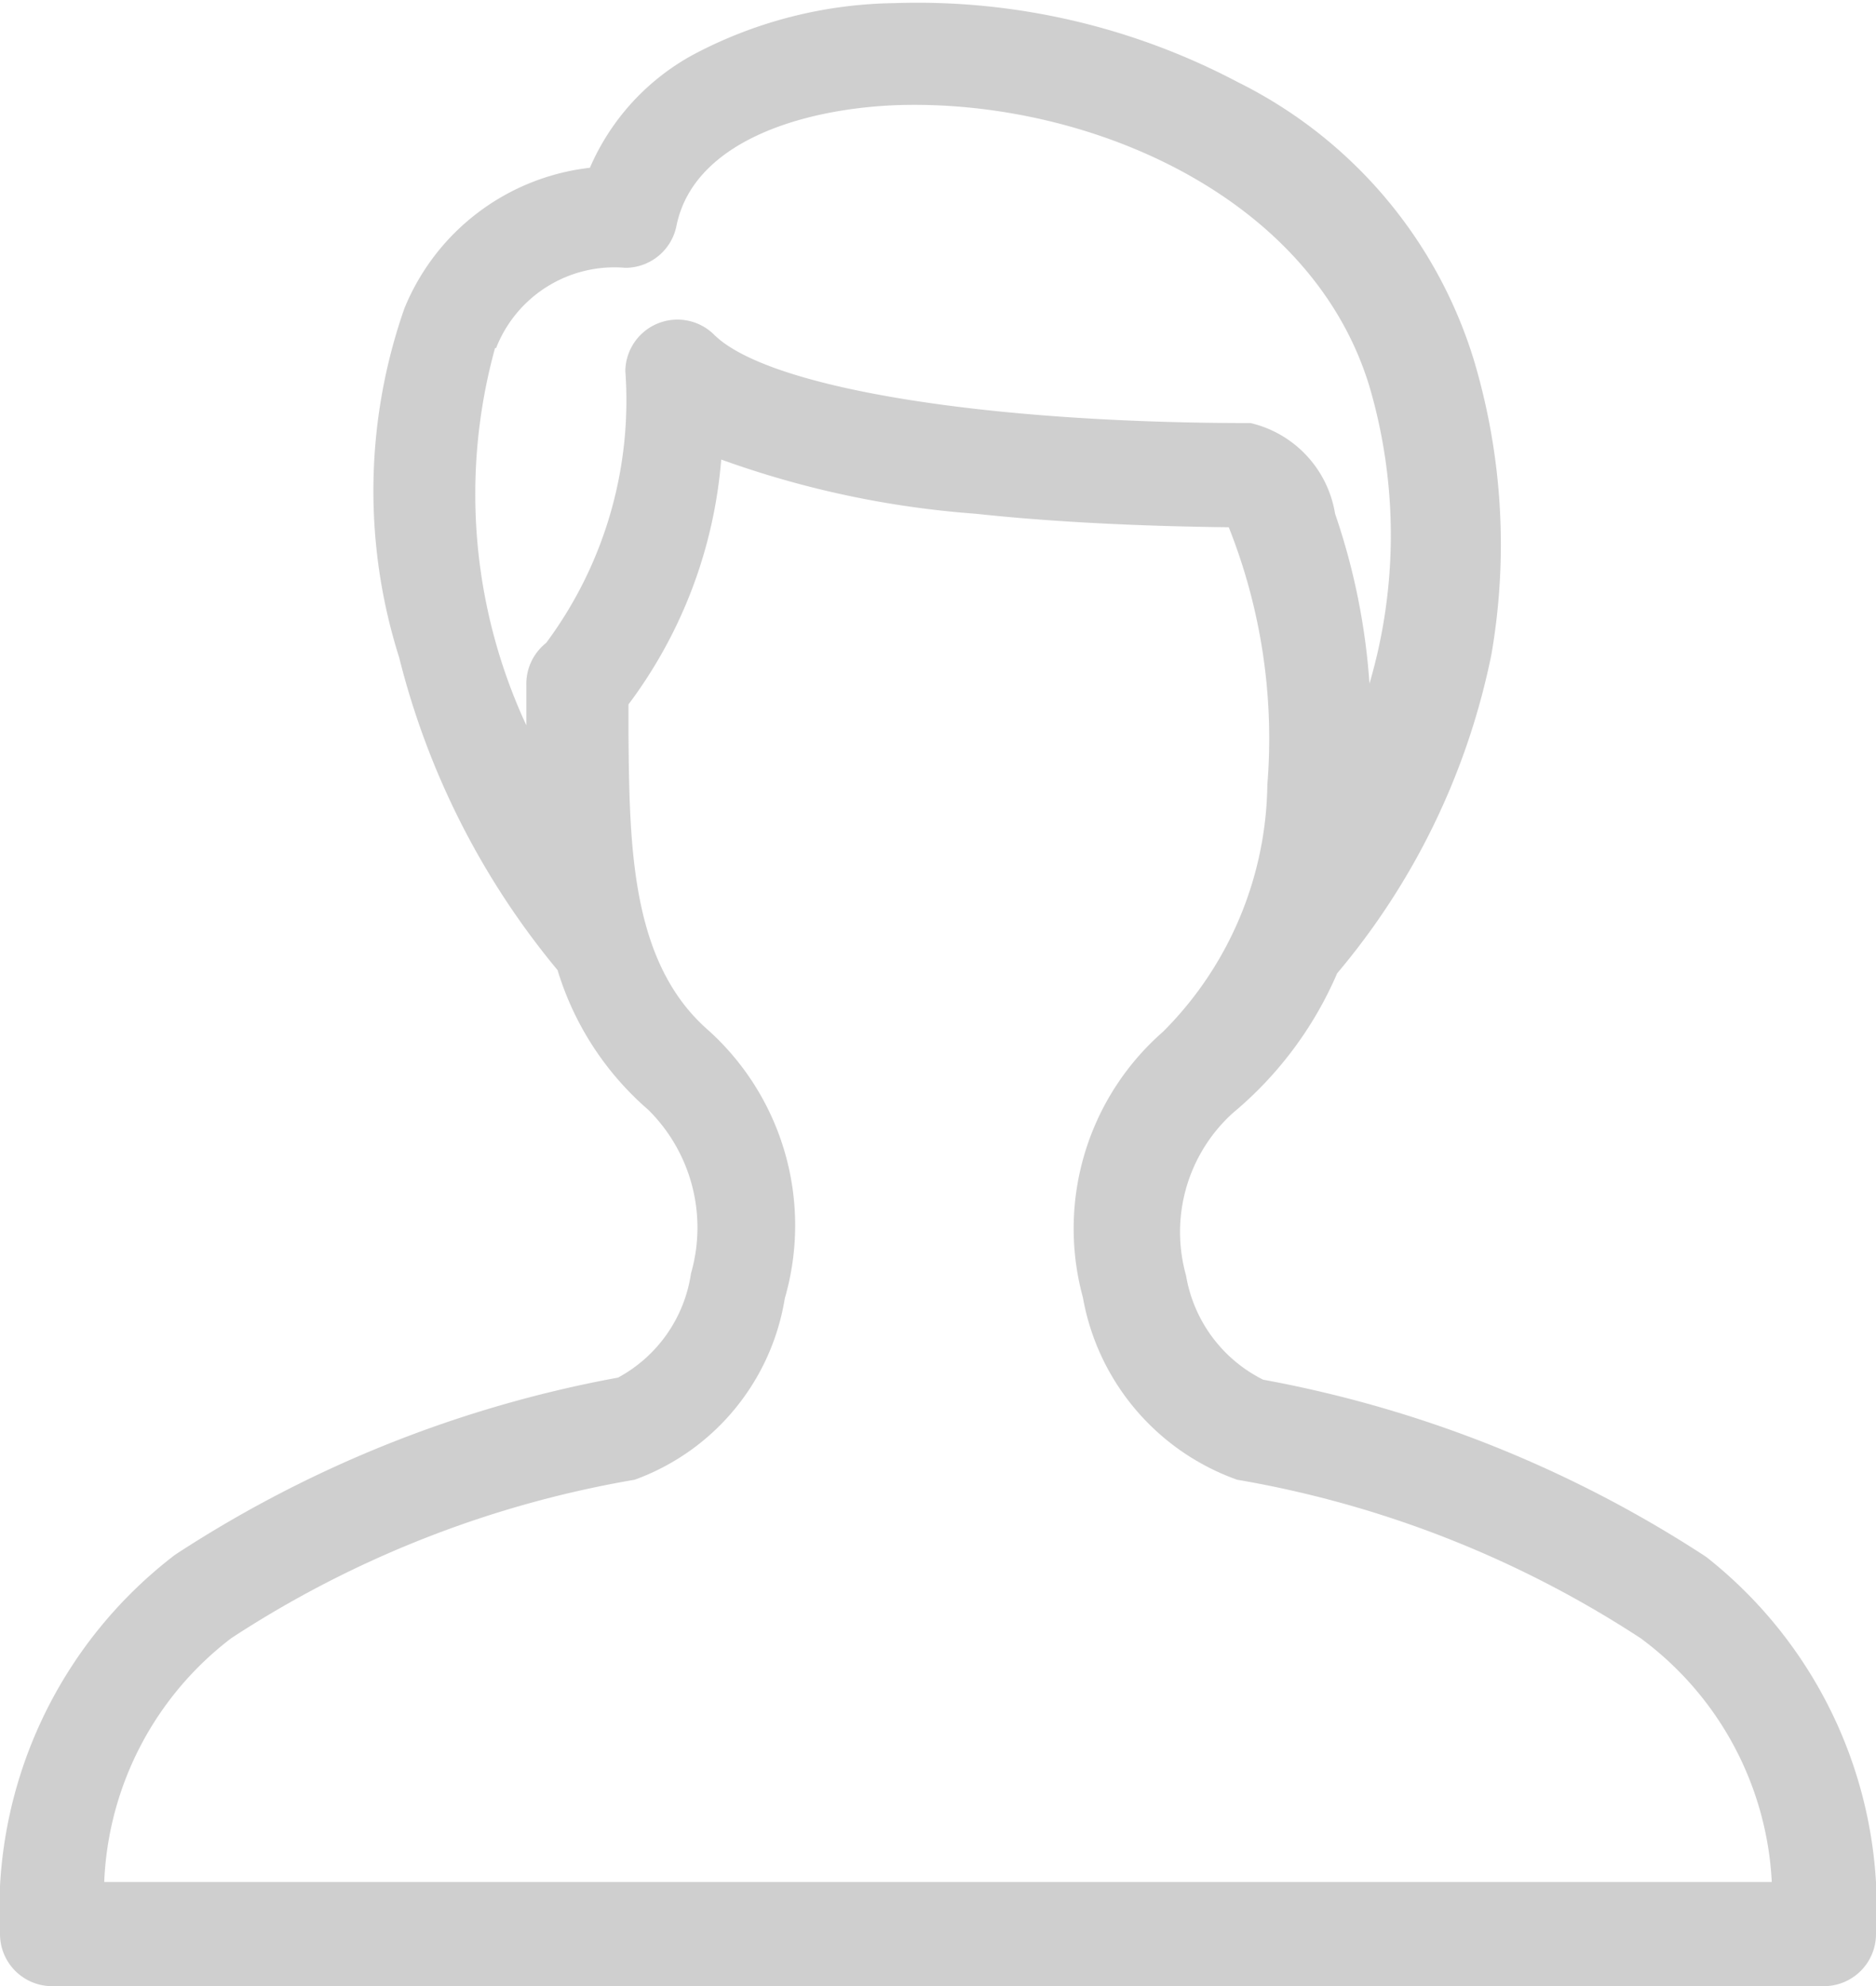 <svg id="1ab8a15d-1f82-40eb-b383-659342bb6311" data-name="Layer 1" xmlns="http://www.w3.org/2000/svg" viewBox="0 0 18 19.06"><defs><style>.\35 3cfa2a2-197f-4ce4-b1e2-3f21e81706dd{opacity:0.7;}.a92d3fc2-e7cb-42a6-bac6-9613c8447fbe{fill:#bbb;}</style></defs><title>user-form</title><g id="da71695b-52ed-46d7-bf07-5bbcae38af00" data-name="Icons" class="53cfa2a2-197f-4ce4-b1e2-3f21e81706dd"><path class="a92d3fc2-e7cb-42a6-bac6-9613c8447fbe" d="M117.37,960.88a11.58,11.58,0,0,0-4.25-1.7,1.37,1.37,0,0,1-.74-1,1.54,1.54,0,0,1,.45-1.56,3.59,3.59,0,0,0,1-1.34,6.85,6.85,0,0,0,1.48-3.06,6.18,6.18,0,0,0-.17-2.83,4.42,4.42,0,0,0-2.26-2.66,6.58,6.58,0,0,0-3.3-.76,4.23,4.23,0,0,0-1.92.49,2.25,2.25,0,0,0-1,1.09,2.19,2.19,0,0,0-1.78,1.35,5.3,5.3,0,0,0-.05,3.35,7.57,7.57,0,0,0,1.52,3,2.87,2.87,0,0,0,.87,1.34,1.59,1.59,0,0,1,.41,1.57,1.36,1.36,0,0,1-.7,1,11.58,11.58,0,0,0-4.25,1.7A4.29,4.29,0,0,0,101,964.5a0.5,0.5,0,0,0,.5.5h17a0.5,0.5,0,0,0,.5-0.5,4.29,4.29,0,0,0-1.63-3.62h0Zm-11.61-11.6a1.22,1.22,0,0,1,1.24-.77,0.5,0.5,0,0,0,.49-0.4c0.16-.8,1.18-1.12,2.09-1.16,1.82-.07,4,0.85,4.56,2.7a5.06,5.06,0,0,1,0,2.85,6.36,6.36,0,0,0-.33-1.63A1.07,1.07,0,0,0,113,950c-2.57,0-4.64-.34-5.15-0.85a0.5,0.5,0,0,0-.85.35,3.9,3.9,0,0,1-.76,2.61,0.5,0.5,0,0,0-.19.4c0,0.13,0,.25,0,0.39a5.27,5.27,0,0,1-.3-3.62h0ZM102,964a3.1,3.1,0,0,1,1.22-2.34,10.2,10.2,0,0,1,3.87-1.52,2.23,2.23,0,0,0,1.44-1.74,2.52,2.52,0,0,0-.73-2.57c-0.75-.65-0.76-1.77-0.77-2.86,0-.09,0-0.18,0-0.27a4.52,4.52,0,0,0,.89-2.35,9.15,9.15,0,0,0,2.44.52c0.74,0.08,1.58.12,2.43,0.13a5.49,5.49,0,0,1,.37,2.47,3.41,3.41,0,0,1-1,2.37,2.51,2.51,0,0,0-.77,2.55,2.28,2.28,0,0,0,1.48,1.75,10.22,10.22,0,0,1,3.87,1.52A3.1,3.1,0,0,1,118,964H102Z" transform="translate(-101 -945.94)"/></g></svg>